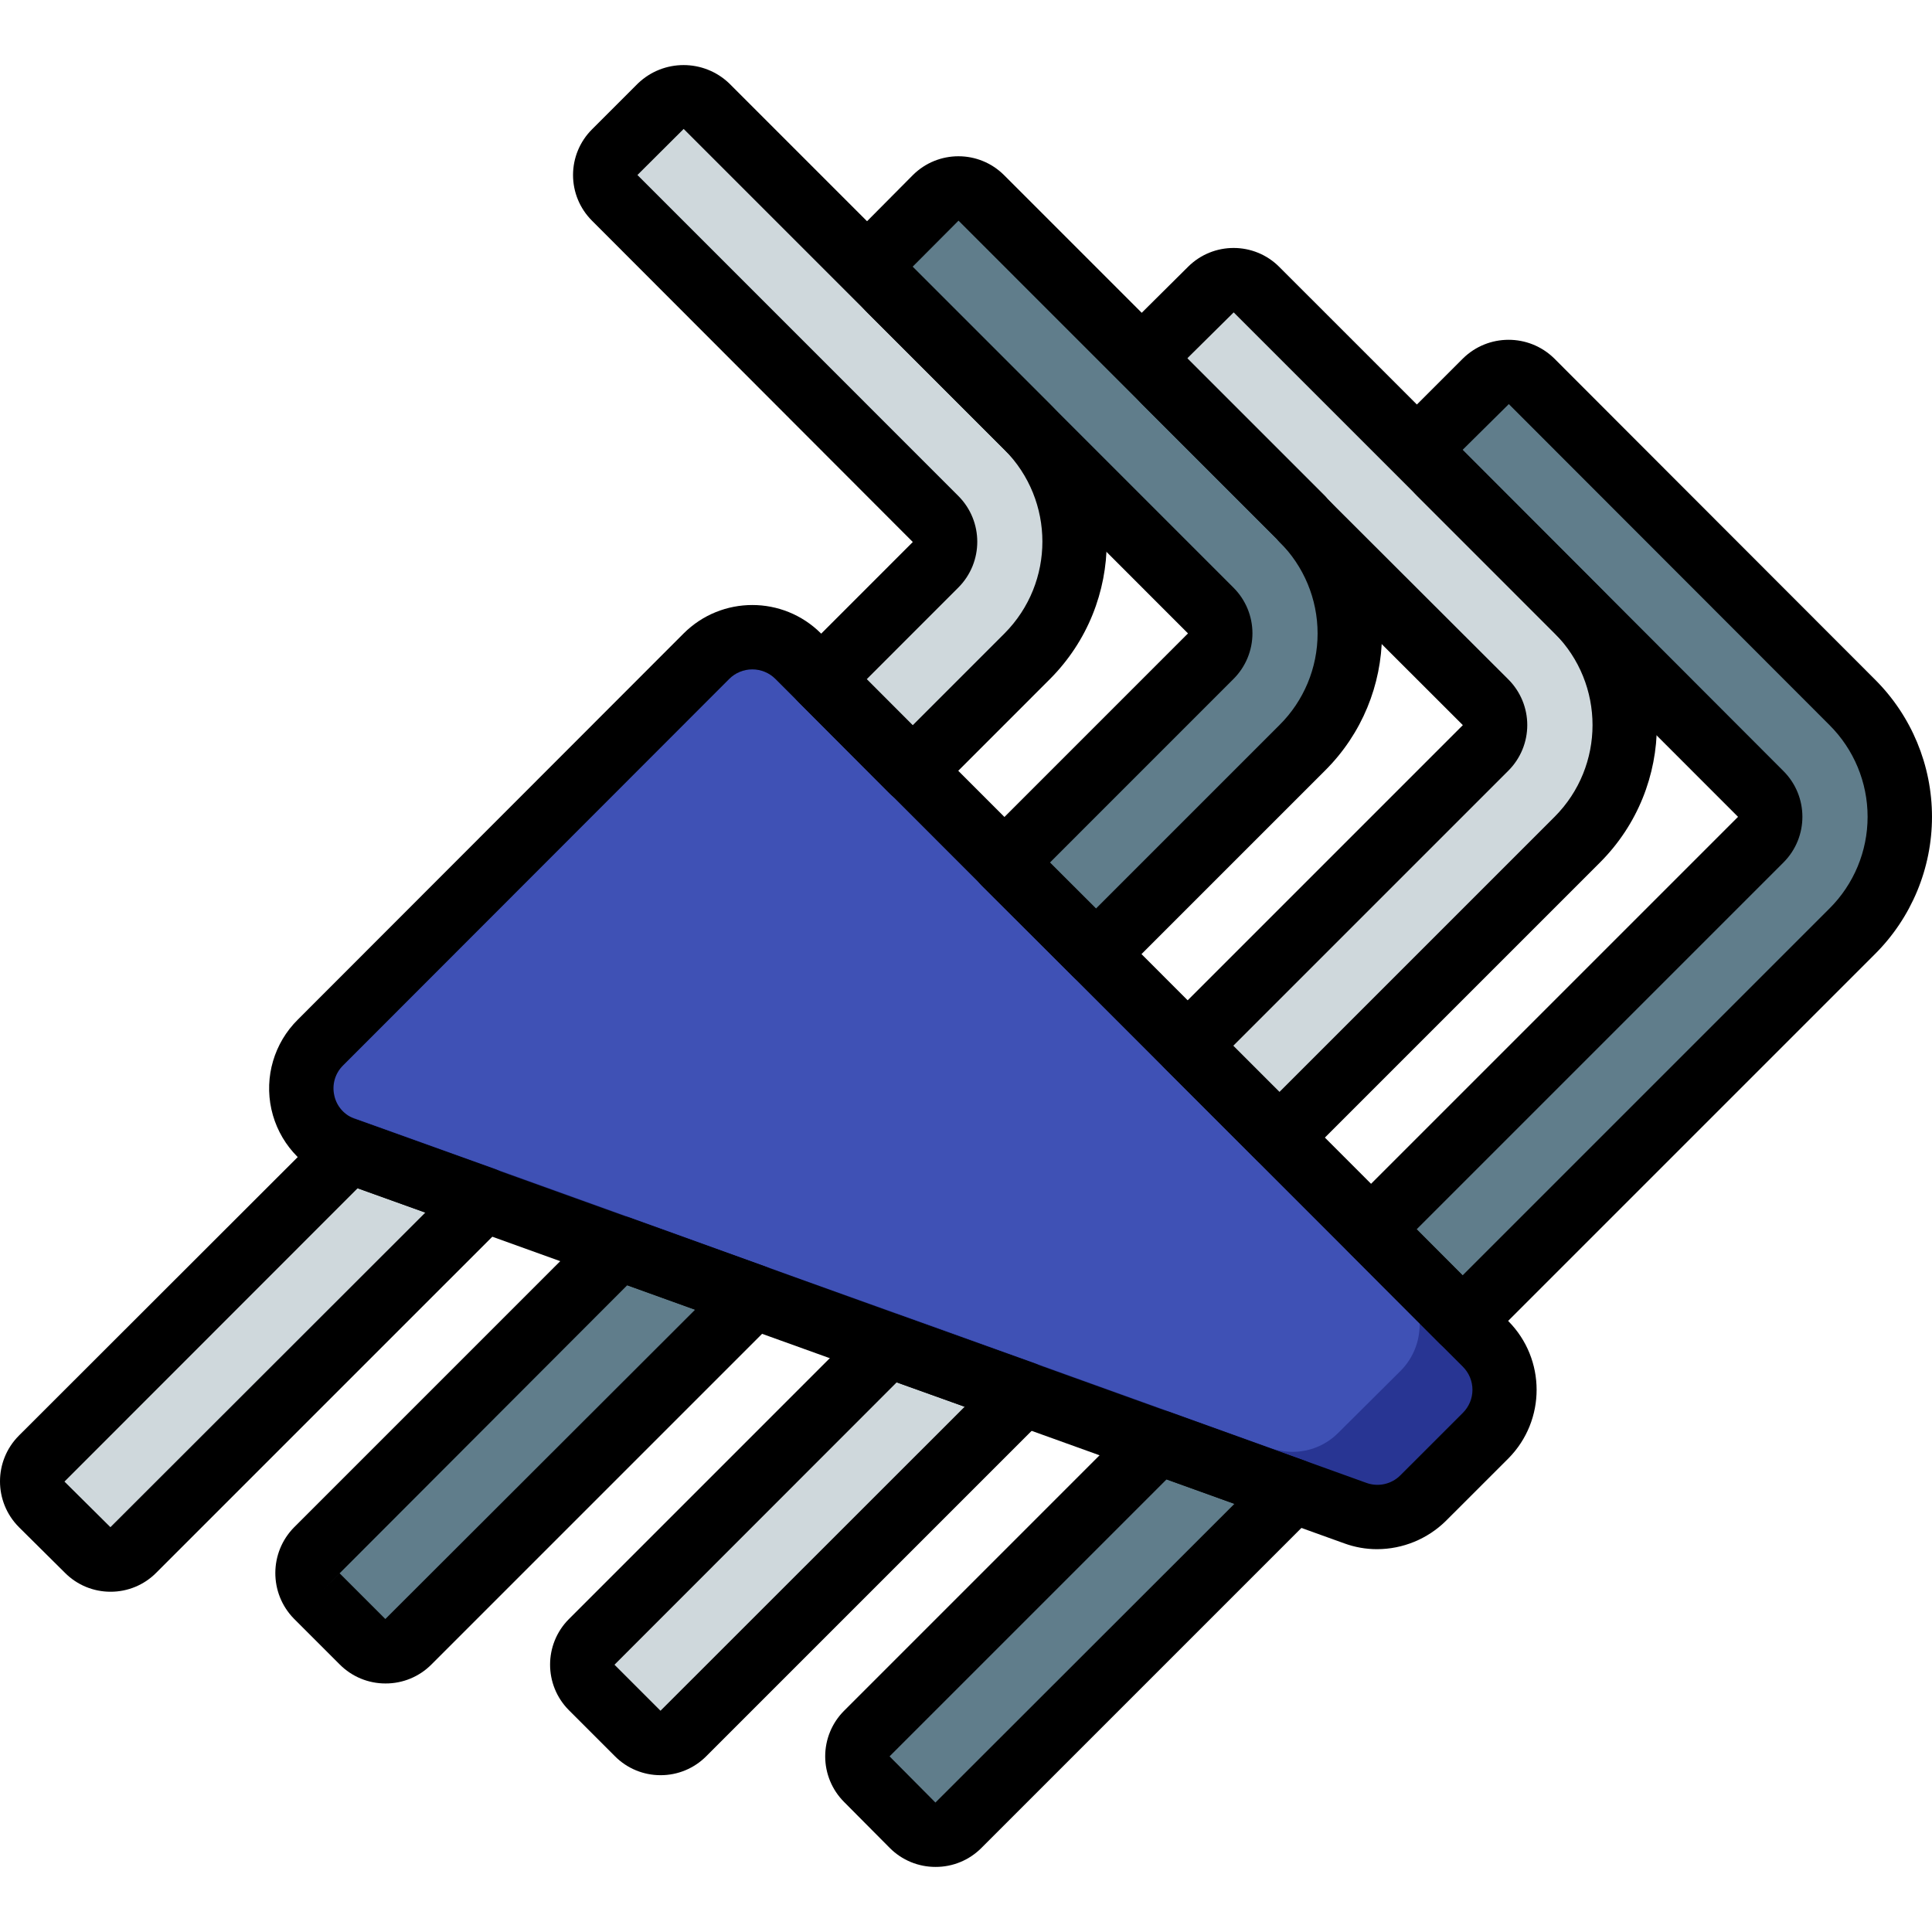 <?xml version="1.0" encoding="iso-8859-1"?>
<!-- Generator: Adobe Illustrator 19.0.0, SVG Export Plug-In . SVG Version: 6.00 Build 0)  -->
<svg version="1.1" id="Capa_1" xmlns="http://www.w3.org/2000/svg" xmlns:xlink="http://www.w3.org/1999/xlink" x="0px" y="0px"
	 viewBox="0 0 512.004 512.004" style="enable-background:new 0 0 512.004 512.004;" xml:space="preserve">
<g>
	<g transform="translate(1 1)">
		<path style="fill:#607D8B;" d="M489.825,245.817l-98.347,98.347l0.086,0.085L253.02,482.708c-3.376,3.35-8.821,3.35-12.197,0
			l-12.111-12.197c-1.608-1.605-2.512-3.783-2.512-6.055c0-2.272,0.904-4.451,2.512-6.055l127.121-127.035l6.528-6.613
			L465.604,221.51c1.608-1.605,2.512-3.783,2.512-6.055s-0.904-4.451-2.512-6.055l-85.034-85.034c-3.35-3.375-3.35-8.821,0-12.197
			l12.111-12.111c3.375-3.35,8.821-3.35,12.197,0l84.948,85.034c8.082,8.037,12.626,18.965,12.626,30.363
			S497.907,237.78,489.825,245.817L489.825,245.817z"/>
		<path style="fill:#CFD8DC;" d="M416.924,221.51l-98.347,98.347l0.086,0.085L180.119,458.401c-3.376,3.35-8.821,3.35-12.197,0
			l-12.111-12.197c-1.608-1.605-2.512-3.783-2.512-6.055s0.904-4.451,2.512-6.055l127.121-127.035l6.528-6.613l103.242-103.243
			c1.608-1.605,2.512-3.783,2.512-6.055c0-2.272-0.904-4.451-2.512-6.055l-85.034-85.034c-3.35-3.375-3.35-8.821,0-12.197
			L319.78,75.75c3.375-3.35,8.821-3.35,12.197,0l84.947,85.034c8.082,8.037,12.626,18.965,12.626,30.363
			C429.55,202.545,425.006,213.473,416.924,221.51z"/>
		<path style="fill:#607D8B;" d="M344.817,197.203l-98.347,98.347l0.086,0.085L108.012,434.093c-3.376,3.35-8.821,3.35-12.197,0
			l-12.111-12.197c-1.608-1.605-2.512-3.783-2.512-6.055s0.904-4.451,2.512-6.055l127.121-127.035l6.528-6.613l103.242-103.243
			c1.608-1.605,2.512-3.783,2.512-6.055s-0.904-4.451-2.512-6.055l-85.034-85.034c-3.35-3.375-3.35-8.821,0-12.197l12.111-12.111
			c3.375-3.35,8.821-3.35,12.197,0l84.948,85.034c8.082,8.037,12.626,18.965,12.626,30.363S352.899,189.165,344.817,197.203z"/>
		<path style="fill:#CFD8DC;" d="M271.165,172.895l-98.347,98.347l0.086,0.085L34.359,409.786c-3.376,3.35-8.821,3.35-12.197,0
			l-12.111-12.197c-1.608-1.605-2.512-3.783-2.512-6.055s0.904-4.451,2.512-6.055l127.121-127.035l6.528-6.613l103.242-103.243
			c1.608-1.605,2.512-3.783,2.512-6.055c0-2.272-0.904-4.451-2.512-6.055l-85.034-85.034c-3.35-3.375-3.35-8.821,0-12.197
			l12.111-12.111c3.375-3.35,8.821-3.35,12.197,0l84.948,85.034c8.082,8.037,12.626,18.965,12.626,30.363
			C283.791,153.93,279.247,164.858,271.165,172.895z"/>
		<path style="fill:#283593;" d="M392.681,379.466l-16.578,16.577c-4.712,4.686-11.708,6.225-17.951,3.951l-16.491-5.927
			l-35.732-12.884L270.198,368.3l-35.817-12.798l-35.645-12.884l-35.731-12.884l-35.731-12.884l-35.732-12.798l-1.374-0.515
			c-5.532-1.981-9.66-6.663-10.932-12.399c-1.273-5.736,0.488-11.724,4.662-15.859l102.298-102.384
			c3.741-3.742,9.015-5.521,14.258-4.81c3.811,0.372,7.369,2.075,10.049,4.81l6.099,6.098l24.221,24.308l24.308,24.308
			l24.308,24.222l24.308,24.307l24.307,24.308l24.308,24.308l24.222,24.307l6.099,6.099
			C399.38,361.876,399.38,372.748,392.681,379.466L392.681,379.466z"/>
		<path style="fill:#3F51B5;" d="M370.263,362.202L353.6,378.779c-4.682,4.675-11.648,6.216-17.865,3.951l-16.492-5.926
			l-35.817-12.884l-35.646-12.884l-35.903-12.798l-35.559-12.884L140.5,312.47l-35.731-12.884l-25.682-9.19
			c-1.028-5.526,0.778-11.201,4.81-15.117l102.298-102.384c3.741-3.742,9.015-5.521,14.258-4.81l17.865,17.951l24.308,24.308
			l24.394,24.222l24.307,24.307l24.222,24.308l54.713,54.713C376.877,344.647,376.877,355.449,370.263,362.202L370.263,362.202z"/>
	</g>
	<g>
		<path d="M387.604,358.593h-0.009c-2.266-0.001-4.438-0.903-6.038-2.508l-24.22-24.308c-3.322-3.335-3.316-8.73,0.012-12.058
			l103.237-103.233l0.017-0.017l-85.046-85.071c-6.683-6.707-6.683-17.556,0-24.262l12.112-12.108
			c6.695-6.609,17.448-6.642,24.183-0.075l85.025,85.112c9.685,9.639,15.128,22.741,15.125,36.406
			c-0.003,13.664-5.453,26.764-15.142,36.399L393.637,356.093C392.037,357.693,389.867,358.592,387.604,358.593L387.604,358.593z
			 M375.441,325.764l12.175,12.217l97.196-97.196c6.478-6.435,10.122-15.187,10.125-24.317c0.003-9.13-3.635-17.885-10.108-24.324
			l-84.971-85.054l-12.234,12.112l85.038,85.167c6.656,6.679,6.66,17.483,0.009,24.166l-0.009,0.009L375.441,325.764z"/>
		<path d="M247.945,494.755c-4.552,0.017-8.921-1.788-12.133-5.012l-12.125-12.204c-3.204-3.207-5.002-7.555-5-12.088
			c0.002-4.533,1.805-8.879,5.012-12.083l77.217-77.217c2.342-2.333,5.817-3.109,8.929-1.996l35.733,12.883
			c2.747,0.991,4.797,3.319,5.433,6.169c0.636,2.851-0.23,5.828-2.295,7.893l-88.642,88.642
			C256.863,492.966,252.495,494.771,247.945,494.755L247.945,494.755z M309.154,392.051l-73.387,73.383l0.021,0.067l12.112,12.196
			l79.237-79.163L309.154,392.051z"/>
		<path d="M339.074,309.976c-2.264,0.003-4.435-0.897-6.033-2.5l-24.308-24.304c-1.601-1.6-2.5-3.77-2.5-6.033
			c0-2.263,0.899-4.433,2.5-6.033l78.938-78.938l-48.613-48.566c-0.244-0.243-0.474-0.5-0.688-0.771l-35.733-35.738
			c-6.605-6.697-6.641-17.447-0.079-24.187l0.1-0.1l12.196-12.108c6.681-6.653,17.485-6.643,24.154,0.021l85.037,85.033
			c20.067,20.115,20.067,52.677,0,72.792l-78.938,78.933C343.509,309.079,341.338,309.979,339.074,309.976z M326.833,277.139
			l12.242,12.237l72.904-72.9c13.417-13.445,13.417-35.213,0-48.658l-85.037-85.033l-12.179,12.054
			c-0.087,0.1-0.071,0.167-0.067,0.179l36.425,36.425c0.241,0.241,0.467,0.496,0.679,0.763l47.933,47.85
			c3.209,3.205,5.012,7.554,5.013,12.089c0.001,4.535-1.801,8.884-5.008,12.09L326.833,277.139z"/>
		<path d="M175.062,470.447c-4.537,0.011-8.89-1.794-12.087-5.012l-12.196-12.196c-6.667-6.681-6.667-17.498,0-24.179l78.592-78.592
			c2.329-2.337,5.799-3.118,8.904-2.004l35.817,12.8c2.754,0.985,4.812,3.311,5.454,6.165c0.641,2.854-0.223,5.837-2.291,7.906
			l-90.1,90.1C183.955,468.654,179.6,470.459,175.062,470.447L175.062,470.447z M237.616,366.355l-74.771,74.817l12.196,12.196
			l80.608-80.571L237.616,366.355z"/>
		<path d="M290.458,261.364c-2.259,0.003-4.426-0.892-6.025-2.487l-24.304-24.221c-1.604-1.6-2.507-3.772-2.508-6.038
			c-0.002-2.266,0.898-4.439,2.5-6.041l54.712-54.717l-85.033-85.075c-6.662-6.676-6.667-17.483-0.012-24.166l12.1-12.187
			c6.678-6.685,17.51-6.694,24.2-0.021l85.033,85.033c0.258,0.256,0.499,0.529,0.721,0.817
			c19.488,20.158,19.161,52.234-0.733,71.992l-54.617,54.612C294.893,260.467,292.721,261.367,290.458,261.364z M278.233,228.597
			l12.217,12.175l48.604-48.604c6.477-6.417,10.122-15.156,10.125-24.274c0.003-9.118-3.636-17.859-10.108-24.281
			c-0.247-0.248-0.481-0.51-0.7-0.783L254.02,58.476l-12.133,12.175l-0.021,0.021l-0.012,0.017l85.046,85.062
			c3.21,3.205,5.013,7.555,5.013,12.09c-0.001,4.536-1.806,8.885-5.017,12.089L278.233,228.597z"/>
		<path d="M102.183,446.139c-4.55,0.016-8.918-1.789-12.129-5.012l-12.112-12.108l-0.079-0.079
			c-6.562-6.74-6.526-17.491,0.079-24.187l80.05-80.05c2.341-2.333,5.817-3.11,8.929-1.996l35.733,12.883
			c2.747,0.991,4.797,3.318,5.433,6.169c0.636,2.851-0.23,5.828-2.295,7.893l-91.475,91.475
			C111.104,444.351,106.734,446.156,102.183,446.139L102.183,446.139z M90.008,416.951l12.112,12.108l82.092-81.975l-17.983-6.483
			l-82.254,82.383L90.008,416.951z"/>
		<path d="M241.845,212.834h-0.009c-2.266-0.001-4.438-0.903-6.038-2.508l-24.221-24.308c-3.322-3.335-3.316-8.73,0.012-12.058
			l30.317-30.321l-85.033-85.163c-3.209-3.205-5.013-7.554-5.013-12.09s1.803-8.885,5.013-12.09l0,0l12.201-12.196
			c6.759-6.471,17.416-6.471,24.175,0l85.033,85.034c20.023,20.133,20.023,52.659,0,72.792l-30.404,30.408
			C246.278,211.935,244.108,212.834,241.845,212.834z M229.683,180.005l12.175,12.217l24.358-24.363
			c13.381-13.469,13.373-35.215-0.017-48.675l-85.016-85.017l-12.242,12.196l-0.012,0.017l85.046,85.062
			c6.683,6.707,6.683,17.556,0,24.262L229.683,180.005z"/>
		<path d="M29.304,421.83c-4.537,0.011-8.89-1.794-12.087-5.012L5.037,404.735l-0.025-0.029C-1.672,398-1.67,387.15,5.016,380.447
			l81.517-81.434c2.33-2.338,5.803-3.116,8.908-1.996l35.733,12.8c2.751,0.987,4.806,3.314,5.446,6.166
			c0.64,2.852-0.225,5.833-2.292,7.901l-92.938,92.933C38.193,420.036,33.84,421.841,29.304,421.83L29.304,421.83z M17.062,392.617
			l12.2,12.109l83.467-83.388l-17.958-6.433l-83.721,83.771L17.062,392.617z"/>
		<path d="M364.945,410.551c-2.98,0.003-5.937-0.524-8.733-1.554l-267.95-96.442c-8.276-2.984-14.445-10.002-16.341-18.593
			s0.744-17.554,6.995-23.744l102.262-102.354c10.05-10.031,26.324-10.035,36.379-0.009l182.179,182.271
			c9.966,10.056,9.984,26.259,0.042,36.337l-16.621,16.612C378.298,407.854,371.76,410.538,364.945,410.551z M199.37,177.397
			c-2.296-0.003-4.499,0.908-6.121,2.533L90.958,282.313c-2.135,2.07-3.031,5.107-2.363,8.004c0.614,2.871,2.682,5.213,5.454,6.179
			l0.129,0.05l1.371,0.512l266.508,95.904c3.161,1.176,6.718,0.388,9.088-2.013l16.525-16.517c1.632-1.619,2.55-3.822,2.55-6.121
			s-0.918-4.502-2.55-6.121L205.491,179.926C203.867,178.304,201.665,177.394,199.37,177.397z"/>
	</g>
</g>
<g>
</g>
<g>
</g>
<g>
</g>
<g>
</g>
<g>
</g>
<g>
</g>
<g>
</g>
<g>
</g>
<g>
</g>
<g>
</g>
<g>
</g>
<g>
</g>
<g>
</g>
<g>
</g>
<g>
</g>
</svg>
